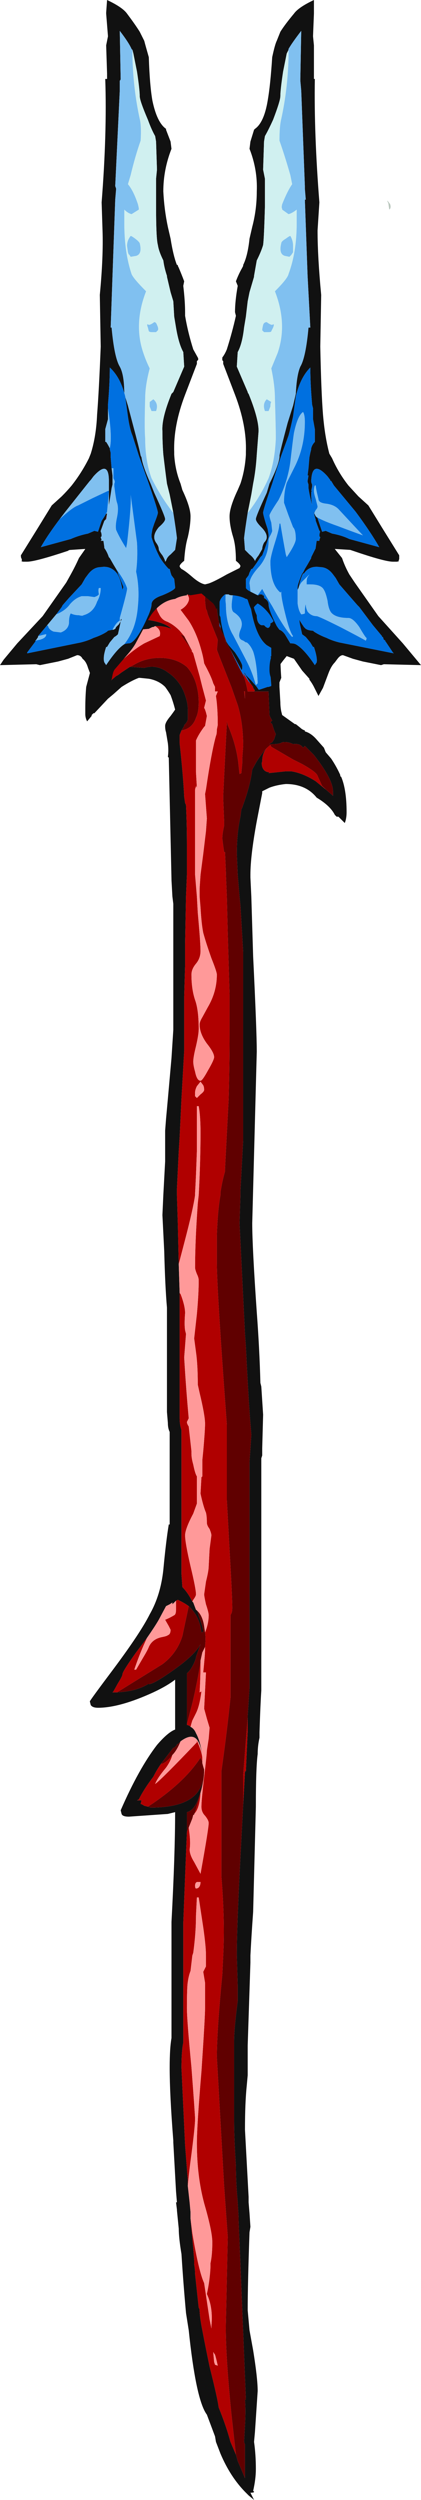 <?xml version="1.0" encoding="UTF-8" standalone="no"?>
<svg xmlns:ffdec="https://www.free-decompiler.com/flash" xmlns:xlink="http://www.w3.org/1999/xlink" ffdec:objectType="frame" height="964.25px" width="162.4px" xmlns="http://www.w3.org/2000/svg">
  <g transform="matrix(1.0, 0.0, 0.0, 1.0, 93.45, 542.15)">
    <use ffdec:characterId="768" height="137.75" transform="matrix(7.0, 0.0, 0.0, 7.0, -93.45, -542.15)" width="23.2" xlink:href="#shape0"/>
  </g>
  <defs>
    <g id="shape0" transform="matrix(1.0, 0.0, 0.0, 1.0, 13.35, 77.45)">
      <path d="M8.1 -65.9 L8.05 -66.25 8.0 -66.35 8.0 -66.4 8.15 -66.2 Q8.2 -66.05 8.15 -65.95 L8.1 -65.9" fill="#b9c6bd" fill-rule="evenodd" stroke="none"/>
      <path d="M0.5 -45.25 L1.85 -43.35 1.65 -43.15 1.55 -43.1 1.55 -43.0 1.5 -42.9 Q1.45 -42.85 1.4 -42.85 L1.3 -42.9 1.2 -43.0 1.05 -43.0 Q0.8 -43.1 0.8 -43.55 0.65 -43.85 0.6 -44.2 L0.5 -45.25 M-0.4 -45.25 L0.4 -45.25 0.4 -44.45 Q0.65 -42.45 1.35 -41.9 L1.6 -41.75 1.6 -41.3 1.55 -41.25 1.6 -41.2 1.6 -40.85 1.55 -40.3 1.6 -39.7 1.6 -39.65 1.45 -39.6 1.4 -39.6 0.95 -39.45 0.9 -39.45 0.8 -39.6 0.45 -40.0 0.2 -40.25 0.15 -40.35 0.1 -40.4 0.15 -40.3 0.45 -39.8 0.45 -39.75 0.4 -39.8 0.4 -39.85 0.35 -39.9 0.05 -40.35 0.1 -40.15 0.0 -40.35 Q-0.15 -40.6 -0.65 -41.65 L-0.1 -40.65 -0.05 -40.55 Q0.0 -40.5 0.0 -40.75 0.0 -40.9 -0.4 -41.5 L-0.75 -41.9 -0.85 -42.05 -0.9 -42.15 -0.95 -42.3 Q-1.15 -42.9 -1.2 -43.45 L-1.25 -43.55 -1.25 -44.15 Q-1.25 -44.55 -1.15 -44.95 L-1.0 -45.05 -0.9 -44.8 Q-0.95 -44.5 -0.9 -44.15 -0.9 -43.1 -0.5 -42.45 L0.15 -41.2 0.2 -41.1 Q0.55 -40.45 0.75 -39.7 L0.85 -39.8 Q0.8 -40.95 0.6 -41.55 0.45 -41.9 0.25 -42.05 L0.2 -42.05 0.05 -42.15 Q-0.3 -42.25 -0.1 -42.75 0.15 -43.3 -0.45 -43.7 -0.65 -43.8 -0.55 -44.45 -0.5 -44.8 -0.55 -45.05 L-0.4 -45.25 M-1.3 -43.2 L-1.2 -42.95 -1.2 -42.85 -1.15 -42.7 -1.05 -42.5 -1.25 -42.95 -1.3 -43.3 -1.3 -43.2" fill="#0070e0" fill-rule="evenodd" stroke="none"/>
      <path d="M0.5 -45.25 L0.6 -44.2 Q0.65 -43.85 0.8 -43.55 0.8 -43.1 1.05 -43.0 L1.2 -43.0 1.3 -42.9 1.4 -42.85 Q1.45 -42.85 1.5 -42.9 L1.55 -43.0 1.55 -43.1 1.65 -43.15 1.85 -43.35 2.1 -42.15 2.1 -41.45 Q2.1 -40.75 2.15 -40.1 L2.05 -39.85 2.05 -39.6 2.1 -38.75 Q2.1 -38.5 2.15 -38.25 L2.2 -38.05 2.9 -37.55 2.95 -37.55 3.2 -37.35 Q3.3 -37.25 3.45 -37.2 L3.45 -37.15 Q3.8 -37.05 4.1 -36.7 L4.5 -36.25 4.6 -36.0 4.9 -35.65 Q5.2 -35.2 5.4 -34.75 5.4 -34.65 5.45 -34.65 5.75 -33.95 5.75 -32.7 5.75 -32.35 5.65 -32.1 L5.3 -32.45 5.2 -32.45 5.1 -32.55 Q4.85 -33.05 4.1 -33.5 3.5 -34.25 2.4 -34.25 1.9 -34.2 1.5 -34.05 L1.1 -33.85 1.1 -33.75 0.8 -32.2 Q0.45 -30.3 0.45 -29.25 L0.45 -29.1 0.5 -28.05 0.6 -24.75 Q0.8 -20.65 0.8 -19.5 L0.55 -10.05 Q0.55 -8.75 0.8 -5.15 0.95 -3.15 1.0 -1.25 L1.05 -1.05 1.15 0.5 1.1 2.35 1.1 2.75 1.05 2.9 1.05 15.7 Q1.0 16.45 0.95 18.0 L0.95 18.3 Q0.85 18.75 0.85 19.2 0.75 19.95 0.75 22.1 L0.6 27.9 Q0.5 29.3 0.45 30.3 L0.45 30.7 0.3 35.25 0.3 36.9 0.25 37.45 Q0.15 38.4 0.15 39.9 L0.35 43.6 0.35 43.9 0.4 44.5 0.45 45.25 0.4 45.55 Q0.3 48.4 0.3 49.85 L0.4 50.95 0.6 52.05 Q0.85 53.6 0.85 54.3 L0.7 56.55 0.65 57.1 Q0.75 57.8 0.75 58.6 0.75 59.15 0.6 59.8 0.75 59.9 0.45 59.9 L0.65 60.3 0.35 60.05 0.2 59.9 Q-0.65 59.05 -1.2 57.75 L-1.45 57.1 -1.5 56.8 -1.95 55.6 Q-2.55 54.8 -2.95 50.95 L-3.1 50.0 Q-3.25 48.35 -3.35 46.75 -3.5 45.85 -3.5 45.35 L-3.6 44.35 -3.6 44.3 -3.65 43.9 -3.6 43.9 -3.65 43.3 -3.8 40.6 -3.8 40.5 Q-4.0 37.95 -4.0 36.5 -4.0 35.4 -3.9 34.85 L-3.9 28.45 Q-3.7 24.7 -3.7 22.4 L-4.1 22.5 -6.25 22.65 Q-6.6 22.65 -6.65 22.5 L-6.7 22.3 Q-5.7 20.0 -4.7 18.7 -4.1 18.0 -3.7 17.85 L-3.7 15.1 Q-4.15 15.45 -4.9 15.8 -6.75 16.65 -7.95 16.65 -8.25 16.65 -8.35 16.5 L-8.4 16.3 Q-8.4 16.25 -7.05 14.45 -5.6 12.5 -5.1 11.5 -4.5 10.45 -4.35 9.05 -4.2 7.45 -4.05 6.55 L-4.0 6.55 -4.0 1.45 Q-4.1 1.25 -4.1 0.95 L-4.15 0.35 -4.15 -5.4 Q-4.25 -6.55 -4.3 -8.5 L-4.4 -10.5 -4.35 -11.6 -4.25 -13.45 -4.25 -15.15 -4.2 -15.8 -4.1 -16.9 -3.9 -19.15 -3.8 -20.7 -3.8 -27.65 -3.85 -28.05 -3.9 -28.95 -3.9 -29.0 -4.05 -35.7 -4.1 -35.75 Q-4.05 -36.1 -4.1 -36.5 L-4.2 -37.1 Q-4.25 -37.25 -4.25 -37.45 -4.25 -37.65 -3.95 -38.0 -3.8 -38.2 -3.7 -38.35 -3.8 -38.75 -3.95 -39.15 -4.1 -39.4 -4.25 -39.6 -4.6 -39.95 -5.15 -40.05 L-5.65 -40.1 -5.7 -40.1 Q-6.1 -39.95 -6.65 -39.6 L-7.1 -39.2 -7.4 -38.95 -8.15 -38.15 -8.2 -38.15 -8.3 -38.05 -8.3 -38.0 -8.55 -37.7 Q-8.65 -37.9 -8.65 -38.1 L-8.65 -38.4 Q-8.65 -39.05 -8.6 -39.6 L-8.4 -40.35 -8.3 -40.7 -3.45 -45.1 -4.5 -44.25 -5.25 -43.3 -4.95 -43.25 Q-4.2 -43.1 -3.9 -42.8 L-4.2 -42.9 -4.5 -42.95 -4.8 -42.95 -4.9 -42.9 -4.95 -42.9 -5.15 -42.8 -5.7 -42.75 -6.0 -42.6 -7.65 -39.6 -6.95 -40.2 -6.85 -40.25 -6.65 -40.4 -6.2 -40.7 -6.1 -40.7 -5.4 -40.65 Q-4.7 -40.85 -4.1 -40.4 -3.65 -40.1 -3.35 -39.6 L-3.25 -39.4 Q-3.0 -38.8 -3.0 -38.35 -3.0 -37.95 -3.0 -37.8 -3.05 -37.65 -3.15 -37.55 L-3.2 -37.5 -3.2 -37.45 -3.35 -37.2 -3.45 -36.95 -3.45 -36.5 Q-3.25 -34.65 -3.2 -33.55 L-3.15 -33.2 -3.1 -33.1 Q-3.05 -32.0 -3.05 -30.9 L-3.05 -29.25 -3.1 -28.05 -3.15 -25.45 -3.15 -24.25 -3.2 -22.55 -3.2 -19.55 -3.35 -16.9 -3.45 -14.8 -3.5 -14.0 -3.6 -11.95 -3.6 -11.6 -3.55 -10.0 -3.5 -7.8 -3.45 -6.2 -3.45 0.7 Q-3.45 1.05 -3.35 1.35 L-3.35 9.3 -3.3 10.0 Q-3.0 10.3 -2.75 10.8 L-2.7 10.85 -2.55 11.25 -2.5 11.25 -2.45 11.4 -2.4 11.6 Q-2.2 12.1 -2.15 12.45 L-2.25 12.5 Q-2.35 11.6 -2.95 11.05 -3.15 10.9 -3.45 10.75 L-3.55 10.7 -3.65 10.75 -3.85 10.95 -3.85 10.85 -4.0 10.95 -4.2 11.05 -4.6 11.8 Q-4.8 12.15 -5.25 12.8 L-5.85 13.6 Q-6.6 14.65 -6.6 14.8 -6.6 14.9 -6.85 15.3 L-7.1 15.75 -7.15 15.8 -6.9 15.8 Q-5.85 15.75 -5.2 15.35 L-5.15 15.35 Q-4.85 15.35 -3.55 14.4 -2.6 13.7 -2.3 13.15 L-2.55 13.85 -2.55 13.9 -2.6 14.05 Q-2.8 14.55 -3.05 14.75 L-3.05 17.55 -3.05 17.6 Q-2.95 17.6 -2.85 17.7 -2.65 17.8 -2.55 18.05 -2.3 18.5 -2.2 19.3 -2.3 18.65 -2.5 18.4 -2.8 18.05 -3.4 18.5 L-3.55 18.65 -3.6 18.65 -3.6 18.7 -3.75 18.85 -3.8 18.85 -4.45 19.7 Q-4.7 20.05 -4.9 20.45 -5.4 21.1 -5.7 21.7 L-5.8 21.75 -5.55 21.75 -5.6 21.95 Q-5.55 21.95 -5.4 22.05 L-5.2 22.1 -5.05 22.15 Q-2.3 22.15 -2.15 20.45 -2.2 20.9 -2.35 21.45 -2.6 22.3 -3.05 22.4 L-3.05 23.5 -3.1 24.7 -3.25 28.5 -3.25 35.1 Q-3.35 35.55 -3.35 36.5 L-3.15 40.75 -3.0 42.7 -3.0 43.0 -2.9 43.9 -2.85 44.45 -2.85 44.8 -2.7 46.45 -2.65 47.1 -2.65 47.3 Q-2.6 47.6 -2.6 47.85 L-2.4 49.7 -2.35 49.8 Q-2.35 50.2 -2.2 50.95 -2.05 51.75 -1.8 52.95 -1.35 54.75 -1.3 55.2 L-1.2 55.45 Q-0.85 56.35 -0.65 57.1 L-0.35 57.8 -0.25 58.15 0.15 59.1 0.15 57.25 0.1 57.1 0.15 56.2 Q0.2 55.3 0.15 54.8 L0.2 54.75 -0.2 44.9 -0.2 44.75 -0.25 43.9 Q-0.35 42.8 -0.35 41.9 -0.45 40.35 -0.45 39.45 L-0.45 35.0 Q-0.45 34.35 -0.25 32.8 L-0.25 32.0 -0.3 30.3 -0.3 30.1 Q-0.3 28.8 -0.1 24.85 L0.05 22.0 0.15 20.15 0.2 20.15 0.3 17.9 0.3 17.2 0.3 17.1 0.4 15.55 0.4 3.1 0.5 1.6 Q0.35 -0.1 0.2 -3.25 L0.15 -3.95 -0.15 -10.05 -0.1 -11.6 -0.1 -11.85 0.05 -14.6 0.05 -25.0 -0.1 -27.55 -0.15 -28.05 -0.25 -29.25 -0.3 -30.4 Q-0.3 -31.55 -0.1 -32.45 L-0.05 -32.85 0.0 -32.95 0.05 -33.1 Q0.45 -34.2 0.55 -35.05 L0.8 -35.5 Q1.25 -36.2 1.55 -36.4 L1.55 -36.4 Q1.1 -36.1 1.1 -35.5 1.05 -35.4 1.1 -35.2 1.2 -34.9 1.5 -34.9 L1.45 -34.85 2.4 -34.95 2.7 -34.95 Q3.35 -34.85 4.05 -34.4 L4.6 -33.95 4.95 -33.65 5.0 -33.6 5.0 -33.85 Q5.0 -34.4 4.25 -35.45 L3.95 -35.85 3.45 -36.35 3.35 -36.25 Q3.2 -36.5 2.8 -36.45 2.5 -36.6 2.2 -36.55 2.05 -36.45 1.7 -36.45 L1.5 -36.45 1.55 -36.5 1.65 -36.55 1.75 -36.7 1.85 -37.0 Q1.75 -37.2 1.65 -37.55 L1.55 -37.65 1.65 -37.75 Q1.55 -37.9 1.5 -38.05 L1.45 -39.35 0.65 -39.35 0.7 -39.4 0.6 -39.55 0.6 -39.6 0.45 -39.8 0.15 -40.3 0.1 -40.4 0.15 -40.35 0.2 -40.25 0.45 -40.0 0.8 -39.6 0.9 -39.45 0.95 -39.45 1.4 -39.6 1.45 -39.6 1.6 -39.65 1.6 -39.7 1.55 -40.3 1.6 -40.85 1.6 -41.2 1.55 -41.25 1.6 -41.3 1.6 -41.75 1.35 -41.9 Q0.65 -42.45 0.4 -44.45 L0.4 -45.25 0.5 -45.25 M-1.2 -45.25 L-0.9 -45.25 -1.0 -45.05 -1.15 -44.95 Q-1.25 -44.55 -1.25 -44.15 L-1.25 -43.55 -1.2 -43.45 Q-1.15 -42.9 -0.95 -42.3 L-1.05 -42.5 -1.15 -42.7 -1.2 -42.85 -1.2 -42.95 -1.3 -43.2 -1.35 -43.55 Q-1.4 -43.85 -1.4 -44.15 L-1.2 -45.25 M-0.85 -42.05 L-0.75 -41.9 -0.4 -41.5 Q0.0 -40.9 0.0 -40.75 0.0 -40.5 -0.05 -40.55 L-0.1 -40.65 -0.65 -41.65 -0.95 -42.15 -0.85 -42.05 M-3.95 10.55 L-3.95 10.55" fill="#111111" fill-rule="evenodd" stroke="none"/>
      <path d="M-0.75 -45.25 L-0.4 -45.25 -0.55 -45.05 Q-0.5 -44.8 -0.55 -44.45 -0.65 -43.8 -0.45 -43.7 0.15 -43.3 -0.1 -42.75 -0.3 -42.25 0.05 -42.15 L0.2 -42.05 0.25 -42.05 Q0.45 -41.9 0.6 -41.55 0.8 -40.95 0.85 -39.8 L0.75 -39.7 Q0.55 -40.45 0.2 -41.1 L0.15 -41.2 -0.5 -42.45 Q-0.9 -43.1 -0.9 -44.15 -0.95 -44.5 -0.9 -44.8 L-0.75 -45.25" fill="#80c0f0" fill-rule="evenodd" stroke="none"/>
      <path d="M-1.95 -45.25 L-1.2 -45.25 -1.4 -44.15 Q-1.4 -43.85 -1.35 -43.55 L-1.3 -43.2 -1.3 -43.3 -1.25 -42.95 -1.05 -42.5 -0.95 -42.3 -0.9 -42.15 -0.85 -42.05 -0.95 -42.15 -0.65 -41.65 Q-0.15 -40.6 0.0 -40.35 L0.1 -40.15 0.15 -40.0 0.25 -39.6 0.3 -39.35 0.65 -39.35 1.45 -39.35 1.5 -38.05 Q1.55 -37.9 1.65 -37.75 L1.55 -37.65 1.65 -37.55 Q1.75 -37.2 1.85 -37.0 L1.75 -36.7 1.65 -36.55 1.55 -36.5 1.5 -36.45 1.7 -36.45 Q2.05 -36.45 2.2 -36.55 2.5 -36.6 2.8 -36.45 3.2 -36.5 3.35 -36.25 L3.45 -36.35 3.95 -35.85 4.25 -35.45 Q5.0 -34.4 5.0 -33.85 L5.0 -33.6 4.95 -33.65 4.6 -33.95 4.4 -34.15 4.15 -34.7 Q4.1 -34.9 3.3 -35.35 L2.8 -35.6 1.6 -36.3 1.55 -36.4 1.55 -36.4 Q1.25 -36.2 0.8 -35.5 L0.55 -35.05 Q0.45 -34.2 0.05 -33.1 L0.0 -32.95 -0.05 -32.85 -0.1 -32.45 Q-0.3 -31.55 -0.3 -30.4 L-0.25 -29.25 -0.15 -28.05 -0.1 -27.55 0.05 -25.0 0.05 -14.6 -0.1 -11.85 -0.1 -11.6 -0.15 -10.05 0.15 -3.95 0.2 -3.25 Q0.35 -0.1 0.5 1.6 L0.4 3.1 0.4 15.55 0.3 17.1 0.3 17.2 Q0.15 19.05 0.05 20.4 L0.05 22.0 -0.1 24.85 Q-0.3 28.8 -0.3 30.1 L-0.3 30.3 -0.25 32.0 -0.25 32.8 Q-0.45 34.35 -0.45 35.0 L-0.45 39.45 Q-0.45 40.35 -0.35 41.9 -0.35 42.8 -0.25 43.9 L-0.2 44.75 -0.2 44.9 0.2 54.75 0.15 54.8 Q0.2 55.3 0.15 56.2 L0.1 57.1 0.15 57.25 0.15 59.1 -0.25 58.15 -0.35 57.8 -0.6 55.55 Q-0.95 52.05 -0.9 50.4 L-0.8 45.8 -1.0 43.0 -1.4 35.9 Q-1.4 34.45 -1.1 31.35 L-1.05 30.3 Q-0.95 28.4 -1.15 25.95 L-1.15 20.15 Q-0.85 18.05 -0.65 16.1 L-0.65 11.55 -0.6 11.45 Q-0.55 11.35 -0.55 11.15 -0.55 10.55 -0.7 7.95 L-0.85 5.2 -0.85 1.05 Q-1.4 -6.35 -1.4 -7.85 L-1.4 -9.4 Q-1.35 -10.8 -1.2 -11.6 L-1.2 -11.75 Q-1.1 -12.4 -0.95 -12.9 L-0.95 -13.05 Q-0.85 -15.0 -0.75 -16.9 -0.7 -18.75 -0.7 -20.45 L-0.7 -22.65 -0.8 -26.05 -0.85 -28.05 -0.9 -29.25 -0.9 -29.35 -0.95 -30.5 -1.0 -30.5 -1.05 -30.85 -1.1 -31.25 Q-1.1 -31.5 -1.0 -31.95 L-1.0 -32.2 -1.05 -33.45 -1.05 -33.6 -1.0 -34.65 -0.85 -37.6 -0.85 -37.7 -0.8 -37.5 Q-0.3 -36.35 -0.2 -35.25 L-0.15 -34.8 -0.05 -34.85 0.0 -35.4 0.0 -35.65 0.05 -36.35 Q0.05 -37.6 -0.25 -38.6 L-0.6 -39.6 -1.25 -41.25 -1.4 -41.65 -1.4 -41.6 -1.35 -42.2 -1.65 -42.95 -1.8 -43.35 -1.9 -43.6 -1.95 -43.8 -2.0 -43.9 Q-2.1 -44.5 -2.0 -45.05 L-1.95 -45.25 M-0.9 -45.25 L-0.75 -45.25 -0.9 -44.8 -1.0 -45.05 -0.9 -45.25 M0.95 -39.45 L0.9 -39.45 0.95 -39.45 M-3.05 23.5 L-3.05 22.4 Q-2.6 22.3 -2.35 21.45 -2.2 20.9 -2.15 20.45 -2.3 22.15 -5.05 22.15 L-5.2 22.1 -4.9 21.9 Q-3.15 20.7 -2.3 19.4 L-2.2 19.6 -2.2 19.7 Q-2.15 19.9 -2.1 20.05 L-2.1 20.1 Q-2.1 20.65 -2.3 21.35 -2.45 21.9 -2.65 22.55 L-2.7 22.55 -2.75 22.75 -2.95 23.25 -3.05 23.5 M-4.45 19.7 L-3.8 18.85 -3.75 18.85 -3.6 18.7 -3.6 18.65 -3.55 18.65 -3.4 18.5 Q-3.6 19.0 -3.85 19.25 -4.15 19.65 -4.45 19.75 L-4.45 19.7 M-3.05 17.55 L-3.05 14.75 Q-2.8 14.55 -2.6 14.05 L-2.55 13.9 -2.55 13.85 -2.3 13.15 Q-2.6 13.7 -3.55 14.4 -4.85 15.35 -5.15 15.35 L-5.2 15.35 Q-5.85 15.75 -6.9 15.8 L-4.4 14.25 Q-3.6 13.65 -3.3 12.7 L-2.95 11.05 Q-2.35 11.6 -2.25 12.5 L-2.15 12.45 Q-2.2 12.1 -2.4 11.6 L-2.45 11.4 -2.5 11.25 -2.55 11.25 Q-2.2 11.5 -2.1 12.15 L-2.05 12.5 Q-2.0 12.85 -2.05 13.25 L-2.05 13.3 -2.2 13.6 -2.3 14.05 -2.3 14.15 Q-2.5 15.35 -2.75 16.4 L-3.05 17.55 M-3.35 -37.2 L-3.2 -37.45 -3.2 -37.5 -3.15 -37.55 Q-3.05 -37.65 -3.0 -37.8 -3.0 -37.95 -3.0 -38.35 -3.0 -38.8 -3.25 -39.4 L-3.35 -39.6 Q-3.65 -40.1 -4.1 -40.4 -4.7 -40.85 -5.4 -40.65 L-6.1 -40.7 -6.2 -40.7 -6.0 -40.8 Q-5.35 -41.2 -4.55 -41.2 -3.65 -41.2 -3.05 -40.7 -2.65 -40.25 -2.5 -39.6 -2.4 -39.2 -2.4 -38.75 -2.4 -38.2 -2.55 -37.9 -2.75 -37.3 -3.35 -37.2 M0.4 -39.85 L0.4 -39.8 0.45 -39.75 0.4 -39.85 M0.1 -39.35 L0.15 -38.95 0.15 -39.35 0.1 -39.35 M-2.75 -41.6 L-2.85 -41.7 -2.9 -41.8 -3.3 -42.35 -3.4 -42.5 -3.2 -42.4 -2.8 -41.65 -2.75 -41.6" fill="#600000" fill-rule="evenodd" stroke="none"/>
      <path d="M-3.45 -45.1 L-3.25 -45.1 -4.5 -44.25 -3.45 -45.1 M-2.9 -45.1 L-1.95 -45.25 -2.0 -45.05 Q-2.1 -44.5 -2.0 -43.9 L-1.95 -43.8 -1.9 -43.6 -1.8 -43.35 -1.65 -42.95 -1.35 -42.2 -1.4 -41.6 -1.4 -41.65 -1.25 -41.25 -0.6 -39.6 -0.25 -38.6 Q0.05 -37.6 0.05 -36.35 L0.0 -35.65 0.0 -35.4 -0.05 -34.85 -0.15 -34.8 -0.2 -35.25 Q-0.3 -36.35 -0.8 -37.5 L-0.85 -37.7 -0.85 -37.6 -1.0 -34.65 -1.05 -33.6 -1.05 -33.45 -1.0 -32.2 -1.0 -31.95 Q-1.1 -31.5 -1.1 -31.25 L-1.05 -30.85 -1.0 -30.5 -0.95 -30.5 -0.9 -29.35 -0.9 -29.25 -0.85 -28.05 -0.8 -26.05 -0.7 -22.65 -0.7 -20.45 Q-0.7 -18.75 -0.75 -16.9 -0.85 -15.0 -0.95 -13.05 L-0.95 -12.9 Q-1.1 -12.4 -1.2 -11.75 L-1.2 -11.6 Q-1.35 -10.8 -1.4 -9.4 L-1.4 -7.85 Q-1.4 -6.35 -0.85 1.05 L-0.85 5.2 -0.7 7.95 Q-0.55 10.55 -0.55 11.15 -0.55 11.35 -0.6 11.45 L-0.65 11.55 -0.65 16.1 Q-0.85 18.05 -1.15 20.15 L-1.15 25.95 Q-0.95 28.4 -1.05 30.3 L-1.1 31.35 Q-1.4 34.45 -1.4 35.9 L-1.0 43.0 -0.8 45.8 -0.9 50.4 Q-0.95 52.05 -0.6 55.55 L-0.35 57.8 -0.65 57.1 Q-0.85 56.35 -1.2 55.45 L-1.3 55.2 Q-1.35 54.75 -1.8 52.95 -2.05 51.75 -2.2 50.95 -2.35 50.2 -2.35 49.8 L-2.4 49.7 -2.6 47.85 Q-2.6 47.6 -2.65 47.3 L-2.65 47.1 -2.7 46.45 -2.85 44.8 -2.75 45.6 Q-2.4 47.7 -2.1 48.35 L-1.8 50.35 -1.7 50.85 -1.7 50.7 Q-1.6 49.7 -1.95 48.95 -1.85 48.5 -1.8 48.05 -1.75 47.65 -1.75 47.3 L-1.75 47.25 Q-1.65 46.8 -1.65 46.1 -1.65 45.5 -2.1 43.95 -2.5 42.45 -2.5 40.65 -2.5 39.65 -2.25 36.7 -2.05 33.7 -2.05 33.2 -2.05 32.05 -2.05 31.8 L-2.15 31.2 -2.0 30.9 Q-2.0 30.8 -2.0 30.3 -2.0 29.8 -2.15 28.75 L-2.4 27.1 -2.5 27.1 -2.55 28.1 Q-2.55 29.05 -2.7 30.15 L-2.75 30.3 -2.85 31.15 Q-2.95 31.4 -3.0 31.75 -3.05 32.05 -3.05 33.2 -3.05 33.85 -2.8 36.45 -2.6 39.1 -2.6 39.3 -2.6 39.7 -2.8 41.25 -2.95 42.35 -3.0 43.0 L-3.0 42.7 -3.15 40.75 -3.35 36.5 Q-3.35 35.55 -3.25 35.1 L-3.25 28.5 -3.1 24.7 -3.05 23.5 -2.95 23.25 -2.9 23.65 Q-2.85 24.15 -2.9 24.45 -2.9 24.75 -2.65 25.15 L-2.3 25.8 Q-1.85 23.3 -1.85 23.0 -1.85 22.85 -2.05 22.6 -2.25 22.4 -2.25 22.1 -2.25 21.75 -2.1 20.45 -1.95 19.2 -1.95 19.0 L-1.85 18.35 -1.8 17.75 -1.95 17.25 -2.1 16.7 -2.0 14.7 -2.15 14.7 Q-2.05 13.7 -2.05 13.45 L-2.05 13.3 -2.05 13.25 Q-2.0 12.85 -2.05 12.5 -1.85 12.0 -1.85 11.55 -1.85 11.4 -2.0 10.95 -2.1 10.5 -2.1 10.4 L-2.0 9.7 Q-1.85 9.1 -1.85 8.85 L-1.8 7.9 -1.7 7.15 Q-1.7 7.05 -1.8 6.8 -1.95 6.6 -1.95 6.45 -1.95 6.1 -2.0 5.9 -2.15 5.55 -2.3 4.85 L-2.25 3.95 -2.2 3.9 -2.2 3.0 -2.15 2.5 Q-2.05 1.35 -2.05 1.0 -2.05 0.55 -2.35 -0.7 L-2.45 -1.15 Q-2.45 -2.25 -2.55 -2.95 L-2.65 -3.7 -2.5 -5.05 Q-2.4 -6.15 -2.4 -6.9 -2.4 -7.05 -2.5 -7.25 -2.6 -7.5 -2.6 -7.6 -2.6 -9.05 -2.45 -11.15 L-2.4 -11.6 Q-2.3 -13.45 -2.3 -15.05 -2.3 -15.95 -2.4 -16.5 L-2.5 -16.5 -2.5 -14.05 Q-2.55 -12.55 -2.6 -11.7 L-2.6 -11.6 Q-2.7 -10.85 -3.2 -8.95 L-3.5 -7.8 -3.55 -10.0 -3.6 -11.6 -3.6 -11.95 -3.5 -14.0 -3.45 -14.8 -3.35 -16.9 -3.2 -19.55 -3.2 -22.55 -3.15 -24.25 -3.15 -25.45 -3.1 -28.05 -3.05 -29.25 -3.05 -30.9 Q-3.05 -32.0 -3.1 -33.1 L-3.15 -33.2 -3.2 -33.55 Q-3.25 -34.65 -3.45 -36.5 L-3.45 -36.95 -3.35 -37.2 Q-2.75 -37.3 -2.55 -37.9 -2.4 -38.2 -2.4 -38.75 -2.4 -39.2 -2.5 -39.6 -2.65 -40.25 -3.05 -40.7 -3.65 -41.2 -4.55 -41.2 -5.35 -41.2 -6.0 -40.8 L-6.2 -40.7 -6.65 -40.4 -6.85 -40.25 -6.95 -40.2 -7.65 -39.6 -6.0 -42.6 -7.3 -40.35 Q-6.35 -41.45 -5.4 -42.0 L-4.55 -42.4 Q-4.45 -42.75 -4.8 -42.95 L-4.5 -42.95 -4.2 -42.9 -3.9 -42.8 Q-4.2 -43.1 -4.95 -43.25 L-5.25 -43.3 -4.5 -44.25 -4.7 -44.05 Q-4.75 -43.9 -4.6 -43.65 -4.45 -43.3 -4.15 -43.2 -3.8 -43.05 -3.45 -42.7 L-3.2 -42.4 -3.4 -42.5 -3.3 -42.35 -2.9 -41.8 -2.85 -41.7 -2.75 -41.6 -2.8 -41.6 -2.7 -41.45 -2.35 -40.2 -2.2 -39.6 -2.0 -38.85 Q-2.05 -38.65 -2.1 -38.45 L-2.05 -38.35 -2.0 -38.2 -1.95 -38.0 -2.05 -37.45 -2.1 -37.4 Q-2.4 -37.0 -2.55 -36.65 L-2.55 -34.9 -2.5 -34.05 -2.55 -34.15 -2.55 -34.1 Q-2.6 -34.0 -2.6 -33.9 L-2.6 -29.25 -2.5 -28.05 -2.45 -27.15 Q-2.3 -25.5 -2.3 -25.05 -2.3 -24.65 -2.55 -24.35 -2.8 -24.05 -2.8 -23.75 -2.8 -22.95 -2.6 -22.35 -2.4 -21.8 -2.4 -20.75 -2.4 -20.45 -2.55 -19.8 -2.7 -19.2 -2.7 -18.95 -2.7 -18.75 -2.6 -18.4 -2.5 -17.9 -2.3 -17.9 -2.2 -17.9 -1.9 -18.45 -1.55 -19.05 -1.55 -19.2 -1.55 -19.45 -1.95 -19.95 -2.35 -20.5 -2.35 -21.0 -2.35 -21.15 -2.2 -21.4 L-1.9 -21.95 Q-1.4 -22.8 -1.4 -23.75 -1.4 -23.9 -1.7 -24.65 -2.0 -25.5 -2.15 -26.05 -2.25 -26.55 -2.3 -27.45 L-2.35 -28.05 -2.35 -28.5 -2.3 -29.25 -2.15 -30.4 -2.0 -31.65 -1.95 -32.35 -2.05 -33.7 -2.0 -33.95 Q-1.7 -36.0 -1.45 -36.9 -1.4 -37.0 -1.4 -37.25 L-1.35 -37.5 Q-1.35 -38.45 -1.45 -39.1 L-1.35 -39.35 -1.5 -39.35 -1.5 -39.6 -1.6 -39.8 Q-1.7 -40.15 -2.05 -40.8 L-2.1 -40.9 Q-2.15 -41.25 -2.25 -41.6 -2.5 -42.55 -2.95 -43.25 L-3.4 -43.85 Q-3.05 -44.05 -2.95 -44.35 -2.9 -44.5 -3.0 -44.65 -3.05 -44.8 -3.0 -44.95 L-2.9 -45.1 M0.45 -39.8 L0.6 -39.6 0.6 -39.55 0.7 -39.4 0.65 -39.35 0.3 -39.35 0.25 -39.6 0.15 -40.0 0.1 -40.15 0.05 -40.35 0.35 -39.9 0.4 -39.85 0.45 -39.75 0.45 -39.8 M4.6 -33.95 L4.05 -34.4 Q3.35 -34.85 2.7 -34.95 L2.4 -34.95 1.45 -34.85 1.5 -34.9 Q1.2 -34.9 1.1 -35.2 1.05 -35.4 1.1 -35.5 1.1 -36.1 1.55 -36.4 L1.6 -36.3 2.8 -35.6 3.3 -35.35 Q4.1 -34.9 4.15 -34.7 L4.4 -34.15 4.6 -33.95 M0.3 17.2 L0.3 17.9 0.2 20.15 0.15 20.15 0.05 22.0 0.05 20.4 Q0.15 19.05 0.3 17.2 M-5.2 22.1 L-5.4 22.05 Q-5.55 21.95 -5.6 21.95 L-5.55 21.75 -5.8 21.75 -5.7 21.7 Q-5.4 21.1 -4.9 20.45 -4.7 20.05 -4.45 19.7 L-4.45 19.75 Q-4.15 19.65 -3.85 19.25 -3.95 19.6 -4.2 19.95 -4.7 20.55 -4.8 20.85 -4.45 20.6 -2.5 18.55 L-2.5 18.45 Q-2.2 19.15 -2.2 19.45 L-2.2 19.6 -2.3 19.4 Q-3.15 20.7 -4.9 21.9 L-5.2 22.1 M-2.85 17.7 Q-2.95 17.6 -3.05 17.6 L-3.05 17.55 -2.75 16.4 Q-2.5 15.35 -2.3 14.15 -2.3 14.95 -2.35 15.8 L-2.25 15.75 Q-2.35 16.55 -2.55 16.95 L-2.75 17.35 Q-2.8 17.5 -2.85 17.7 M-6.9 15.8 L-7.15 15.8 -7.1 15.75 -6.85 15.3 Q-6.6 14.9 -6.6 14.8 -6.6 14.65 -5.85 13.6 L-5.25 12.8 Q-5.65 13.65 -5.95 14.55 L-5.85 14.55 -5.5 13.95 Q-5.2 13.45 -5.15 13.3 -4.95 12.85 -4.4 12.75 -4.15 12.7 -4.1 12.65 -3.95 12.6 -3.95 12.35 L-4.05 12.15 -4.25 11.8 Q-4.0 11.7 -3.75 11.55 -3.65 11.5 -3.65 11.25 -3.65 10.95 -3.65 10.75 L-3.55 10.7 -3.45 10.75 Q-3.15 10.9 -2.95 11.05 L-3.3 12.7 Q-3.6 13.65 -4.4 14.25 L-6.9 15.8 M-2.75 10.8 Q-3.0 10.3 -3.3 10.0 L-3.35 9.3 -3.35 1.35 Q-3.45 1.05 -3.45 0.7 L-3.45 -6.2 -3.4 -6.15 Q-3.15 -5.5 -3.15 -5.1 -3.2 -4.45 -3.15 -4.15 L-3.1 -3.95 -3.2 -2.65 Q-3.1 -0.95 -2.95 0.7 L-3.05 0.9 Q-3.05 1.0 -2.95 1.15 L-2.8 2.5 -2.8 2.65 Q-2.8 2.9 -2.7 3.25 -2.6 3.75 -2.5 3.9 L-2.5 5.4 -2.7 5.95 Q-3.15 6.8 -3.15 7.15 -3.15 7.55 -2.85 8.85 -2.55 10.1 -2.55 10.4 -2.55 10.5 -2.7 10.7 L-2.75 10.8 M0.1 -39.35 L0.15 -39.35 0.15 -38.95 0.1 -39.35 M-2.6 -17.05 L-2.5 -16.95 -2.3 -17.15 Q-2.1 -17.3 -2.1 -17.4 -2.1 -17.55 -2.15 -17.65 L-2.3 -17.85 -2.5 -17.6 Q-2.6 -17.4 -2.6 -17.25 -2.6 -17.1 -2.6 -17.05 M-2.3 21.35 Q-2.35 22.2 -2.65 22.5 L-2.65 22.55 Q-2.45 21.9 -2.3 21.35 M-2.3 26.25 L-2.5 26.25 Q-2.6 26.3 -2.6 26.45 -2.6 26.65 -2.5 26.6 -2.45 26.6 -2.4 26.55 -2.3 26.45 -2.3 26.25 M-1.5 52.85 L-1.35 52.9 Q-1.45 52.45 -1.5 52.3 L-1.6 52.15 -1.55 52.7 -1.5 52.85" fill="#b00000" fill-rule="evenodd" stroke="none"/>
      <path d="M-3.25 -45.1 L-2.9 -45.1 -3.0 -44.95 Q-3.05 -44.8 -3.0 -44.65 -2.9 -44.5 -2.95 -44.35 -3.05 -44.05 -3.4 -43.85 L-2.95 -43.25 Q-2.5 -42.55 -2.25 -41.6 -2.15 -41.25 -2.1 -40.9 L-2.05 -40.8 Q-1.7 -40.15 -1.6 -39.8 L-1.5 -39.6 -1.5 -39.35 -1.35 -39.35 -1.45 -39.1 Q-1.35 -38.45 -1.35 -37.5 L-1.4 -37.25 Q-1.4 -37.0 -1.45 -36.9 -1.7 -36.0 -2.0 -33.95 L-2.05 -33.7 -1.95 -32.35 -2.0 -31.65 -2.15 -30.4 -2.3 -29.25 -2.35 -28.5 -2.35 -28.05 -2.3 -27.45 Q-2.25 -26.55 -2.15 -26.05 -2.0 -25.5 -1.7 -24.65 -1.4 -23.9 -1.4 -23.75 -1.4 -22.8 -1.9 -21.95 L-2.2 -21.4 Q-2.35 -21.15 -2.35 -21.0 -2.35 -20.5 -1.95 -19.95 -1.55 -19.45 -1.55 -19.2 -1.55 -19.05 -1.9 -18.45 -2.2 -17.9 -2.3 -17.9 -2.5 -17.9 -2.6 -18.4 -2.7 -18.75 -2.7 -18.95 -2.7 -19.2 -2.55 -19.8 -2.4 -20.45 -2.4 -20.75 -2.4 -21.8 -2.6 -22.35 -2.8 -22.95 -2.8 -23.75 -2.8 -24.05 -2.55 -24.35 -2.3 -24.65 -2.3 -25.05 -2.3 -25.5 -2.45 -27.15 L-2.5 -28.05 -2.6 -29.25 -2.6 -33.9 Q-2.6 -34.0 -2.55 -34.1 L-2.55 -34.15 -2.5 -34.05 -2.55 -34.9 -2.55 -36.65 Q-2.4 -37.0 -2.1 -37.4 L-2.05 -37.45 -1.95 -38.0 -2.0 -38.2 -2.05 -38.35 -2.1 -38.45 Q-2.05 -38.65 -2.0 -38.85 L-2.2 -39.6 -2.35 -40.2 -2.7 -41.45 -2.8 -41.6 -2.75 -41.6 -2.8 -41.65 -3.2 -42.4 -3.45 -42.7 Q-3.8 -43.05 -4.15 -43.2 -4.45 -43.3 -4.6 -43.65 -4.75 -43.9 -4.7 -44.05 L-4.5 -44.25 -3.25 -45.1 M-2.85 44.8 L-2.85 44.45 -2.9 43.9 -3.0 43.0 Q-2.95 42.35 -2.8 41.25 -2.6 39.7 -2.6 39.3 -2.6 39.1 -2.8 36.45 -3.05 33.85 -3.05 33.2 -3.05 32.05 -3.0 31.75 -2.95 31.4 -2.85 31.15 L-2.75 30.3 -2.7 30.15 Q-2.55 29.05 -2.55 28.1 L-2.5 27.1 -2.4 27.1 -2.15 28.75 Q-2.0 29.8 -2.0 30.3 -2.0 30.8 -2.0 30.9 L-2.15 31.2 -2.05 31.8 Q-2.05 32.05 -2.05 33.2 -2.05 33.7 -2.25 36.7 -2.5 39.65 -2.5 40.65 -2.5 42.45 -2.1 43.95 -1.65 45.5 -1.65 46.1 -1.65 46.8 -1.75 47.25 L-1.75 47.3 Q-1.75 47.65 -1.8 48.05 -1.85 48.5 -1.95 48.95 -1.6 49.7 -1.7 50.7 L-1.7 50.85 -1.8 50.35 -2.1 48.35 Q-2.4 47.7 -2.75 45.6 L-2.85 44.8 M-3.4 18.5 Q-2.8 18.05 -2.5 18.4 -2.3 18.65 -2.2 19.3 -2.3 18.5 -2.55 18.05 -2.65 17.8 -2.85 17.7 -2.8 17.5 -2.75 17.35 L-2.55 16.95 Q-2.35 16.55 -2.25 15.75 L-2.35 15.8 Q-2.3 14.95 -2.3 14.15 L-2.3 14.05 -2.2 13.6 -2.05 13.3 -2.05 13.45 Q-2.05 13.7 -2.15 14.7 L-2.0 14.7 -2.1 16.7 -1.95 17.25 -1.8 17.75 -1.85 18.35 -1.95 19.0 Q-1.95 19.2 -2.1 20.45 -2.25 21.75 -2.25 22.1 -2.25 22.4 -2.05 22.6 -1.85 22.85 -1.85 23.0 -1.85 23.3 -2.3 25.8 L-2.65 25.15 Q-2.9 24.75 -2.9 24.45 -2.85 24.15 -2.9 23.65 L-2.95 23.25 -2.75 22.75 -2.7 22.55 -2.65 22.55 -2.65 22.5 Q-2.35 22.2 -2.3 21.35 -2.1 20.65 -2.1 20.1 L-2.1 20.05 Q-2.15 19.9 -2.2 19.7 L-2.2 19.6 -2.2 19.45 Q-2.2 19.15 -2.5 18.45 L-2.5 18.55 Q-4.45 20.6 -4.8 20.85 -4.7 20.55 -4.2 19.95 -3.95 19.6 -3.85 19.25 -3.6 19.0 -3.4 18.5 M-5.25 12.8 Q-4.8 12.15 -4.6 11.8 L-4.2 11.05 -4.0 10.95 -3.85 10.85 -3.85 10.95 -3.65 10.75 Q-3.65 10.95 -3.65 11.25 -3.65 11.5 -3.75 11.55 -4.0 11.7 -4.25 11.8 L-4.05 12.15 -3.95 12.35 Q-3.95 12.6 -4.1 12.65 -4.15 12.7 -4.4 12.75 -4.95 12.85 -5.15 13.3 -5.2 13.45 -5.5 13.95 L-5.85 14.55 -5.95 14.55 Q-5.65 13.65 -5.25 12.8 M-2.55 11.25 L-2.7 10.85 -2.75 10.8 -2.7 10.7 Q-2.55 10.5 -2.55 10.4 -2.55 10.1 -2.85 8.85 -3.15 7.55 -3.15 7.15 -3.15 6.8 -2.7 5.95 L-2.5 5.4 -2.5 3.9 Q-2.6 3.75 -2.7 3.25 -2.8 2.9 -2.8 2.65 L-2.8 2.5 -2.95 1.15 Q-3.05 1.0 -3.05 0.9 L-2.95 0.7 Q-3.1 -0.95 -3.2 -2.65 L-3.1 -3.95 -3.15 -4.15 Q-3.2 -4.45 -3.15 -5.1 -3.15 -5.5 -3.4 -6.15 L-3.45 -6.2 -3.5 -7.8 -3.2 -8.95 Q-2.7 -10.85 -2.6 -11.6 L-2.6 -11.7 Q-2.55 -12.55 -2.5 -14.05 L-2.5 -16.5 -2.4 -16.5 Q-2.3 -15.95 -2.3 -15.05 -2.3 -13.45 -2.4 -11.6 L-2.45 -11.15 Q-2.6 -9.05 -2.6 -7.6 -2.6 -7.5 -2.5 -7.25 -2.4 -7.05 -2.4 -6.9 -2.4 -6.15 -2.5 -5.05 L-2.65 -3.7 -2.55 -2.95 Q-2.45 -2.25 -2.45 -1.15 L-2.35 -0.7 Q-2.05 0.55 -2.05 1.0 -2.05 1.35 -2.15 2.5 L-2.2 3.0 -2.2 3.9 -2.25 3.95 -2.3 4.85 Q-2.15 5.55 -2.0 5.9 -1.95 6.1 -1.95 6.45 -1.95 6.6 -1.8 6.8 -1.7 7.05 -1.7 7.15 L-1.8 7.9 -1.85 8.85 Q-1.85 9.1 -2.0 9.7 L-2.1 10.4 Q-2.1 10.5 -2.0 10.95 -1.85 11.4 -1.85 11.55 -1.85 12.0 -2.05 12.5 L-2.1 12.15 Q-2.2 11.5 -2.55 11.25 M-6.0 -42.6 L-5.7 -42.75 -5.15 -42.8 -4.95 -42.9 -4.9 -42.9 -4.8 -42.95 Q-4.45 -42.75 -4.55 -42.4 L-5.4 -42.0 Q-6.35 -41.45 -7.3 -40.35 L-6.0 -42.6 M-2.6 -17.05 Q-2.6 -17.1 -2.6 -17.25 -2.6 -17.4 -2.5 -17.6 L-2.3 -17.85 -2.15 -17.65 Q-2.1 -17.55 -2.1 -17.4 -2.1 -17.3 -2.3 -17.15 L-2.5 -16.95 -2.6 -17.05 M-2.3 26.25 Q-2.3 26.45 -2.4 26.55 -2.45 26.6 -2.5 26.6 -2.6 26.65 -2.6 26.45 -2.6 26.3 -2.5 26.25 L-2.3 26.25 M-1.5 52.85 L-1.55 52.7 -1.6 52.15 -1.5 52.3 Q-1.45 52.45 -1.35 52.9 L-1.5 52.85" fill="#ff9999" fill-rule="evenodd" stroke="none"/>
      <path d="M3.95 -77.45 L3.95 -76.7 3.9 -75.45 3.95 -74.95 3.95 -73.1 4.0 -73.1 Q3.95 -70.1 4.25 -66.3 L4.15 -64.75 Q4.15 -63.3 4.35 -61.2 L4.3 -58.35 Q4.35 -55.85 4.45 -54.6 4.55 -53.4 4.8 -52.45 L4.95 -52.2 Q5.3 -51.4 5.85 -50.7 L6.4 -50.1 6.95 -49.6 7.75 -48.3 8.65 -46.85 Q8.65 -46.7 8.65 -46.65 L8.6 -46.5 Q8.55 -46.5 8.55 -46.55 L8.55 -46.5 8.3 -46.5 Q7.85 -46.5 6.1 -47.1 L5.95 -47.15 5.15 -47.2 5.1 -47.2 5.5 -46.7 Q5.65 -46.25 5.9 -45.8 L6.2 -45.35 7.5 -43.5 8.85 -42.0 9.85 -40.8 7.8 -40.85 7.65 -40.8 6.65 -41.0 6.1 -41.15 5.55 -41.35 Q5.4 -41.35 5.25 -41.15 L5.1 -40.95 Q4.9 -40.75 4.75 -40.35 L4.45 -39.55 4.2 -39.1 3.95 -39.6 Q3.85 -39.8 3.7 -40.0 L3.7 -40.05 3.3 -40.5 2.85 -41.15 2.45 -41.3 2.25 -41.05 2.1 -40.85 2.1 -40.65 2.0 -40.35 1.9 -39.9 Q1.85 -39.85 1.75 -39.85 1.5 -40.1 1.5 -40.55 1.5 -41.35 1.85 -41.6 1.95 -41.65 2.05 -41.7 L1.95 -42.0 Q1.8 -42.35 1.75 -42.6 L1.8 -42.75 1.95 -42.75 1.95 -42.8 Q1.7 -43.3 1.5 -43.6 1.2 -44.0 0.85 -44.2 0.6 -44.0 0.55 -43.8 0.45 -43.9 0.3 -44.4 L0.25 -44.45 0.2 -44.45 Q-0.05 -44.6 -0.5 -44.65 L-0.55 -44.65 Q-0.7 -44.65 -0.75 -44.7 L-0.95 -44.7 Q-1.35 -44.4 -1.25 -43.95 L-1.3 -43.95 -1.45 -43.9 Q-1.45 -44.0 -1.6 -44.2 L-2.25 -44.75 -2.85 -44.65 -3.05 -44.7 -3.05 -44.65 Q-3.45 -44.6 -3.7 -44.45 -4.45 -44.35 -5.0 -43.6 -5.2 -43.3 -5.45 -42.8 L-5.85 -42.05 Q-6.0 -41.75 -6.4 -41.3 L-7.0 -40.6 Q-7.1 -40.5 -7.15 -40.25 L-7.2 -40.0 -7.5 -39.6 -7.7 -39.15 -8.25 -40.1 -8.35 -40.25 -8.5 -40.65 Q-8.6 -41.0 -8.8 -41.15 -8.9 -41.35 -9.1 -41.35 L-9.6 -41.15 -10.15 -41.0 -11.15 -40.8 -11.35 -40.85 -13.35 -40.8 -13.15 -41.1 -12.4 -42.0 -11.0 -43.5 -9.7 -45.35 -9.45 -45.8 Q-9.2 -46.25 -9.0 -46.7 L-8.65 -47.2 -8.7 -47.2 -9.45 -47.15 Q-9.55 -47.15 -9.6 -47.1 -11.4 -46.5 -11.85 -46.5 L-12.1 -46.5 -12.1 -46.55 Q-12.1 -46.5 -12.15 -46.5 L-12.15 -46.65 Q-12.2 -46.7 -12.2 -46.85 L-11.3 -48.3 -10.5 -49.6 -9.95 -50.1 Q-9.65 -50.4 -9.4 -50.7 -8.85 -51.4 -8.45 -52.2 L-8.35 -52.45 Q-8.05 -53.4 -8.0 -54.6 -7.9 -55.85 -7.8 -58.35 L-7.85 -61.2 Q-7.65 -63.3 -7.7 -64.75 L-7.75 -66.3 Q-7.45 -70.1 -7.55 -73.1 L-7.45 -73.1 -7.45 -73.4 -7.5 -74.95 -7.4 -75.45 -7.5 -76.7 -7.5 -76.75 -7.45 -77.45 Q-6.6 -77.05 -6.35 -76.7 -5.9 -76.1 -5.65 -75.7 L-5.4 -75.2 Q-5.35 -75.0 -5.15 -74.3 -5.1 -72.75 -4.95 -71.9 -4.7 -70.7 -4.2 -70.35 L-4.2 -70.3 -3.95 -69.65 -3.9 -69.25 Q-4.35 -68.1 -4.35 -66.9 -4.3 -65.9 -4.1 -64.95 L-3.95 -64.3 Q-3.8 -63.35 -3.6 -62.85 L-3.55 -62.85 -3.55 -62.8 -3.5 -62.7 Q-3.35 -62.35 -3.2 -61.95 L-3.25 -61.7 Q-3.15 -60.85 -3.15 -60.25 L-3.15 -60.05 Q-3.0 -59.15 -2.7 -58.2 L-2.45 -57.75 Q-2.4 -57.65 -2.45 -57.6 L-2.5 -57.55 -2.5 -57.4 -3.15 -55.7 Q-3.8 -54.0 -3.75 -52.55 L-3.75 -52.4 Q-3.7 -51.55 -3.4 -50.8 L-3.3 -50.45 Q-2.85 -49.5 -2.85 -49.0 -2.85 -48.5 -3.0 -47.85 -3.15 -47.35 -3.2 -46.55 -3.45 -46.35 -3.45 -46.25 -3.45 -46.2 -3.35 -46.1 -3.15 -46.0 -2.8 -45.7 -2.35 -45.3 -2.05 -45.25 L-1.85 -45.3 Q-1.55 -45.4 -0.85 -45.8 -0.45 -46.0 -0.15 -46.15 L-0.1 -46.25 Q-0.1 -46.35 -0.35 -46.55 -0.35 -47.35 -0.5 -47.85 -0.7 -48.5 -0.7 -49.0 -0.7 -49.5 -0.25 -50.45 L-0.1 -50.8 Q0.15 -51.55 0.2 -52.4 L0.2 -52.55 Q0.25 -54.0 -0.4 -55.7 L-1.05 -57.4 -1.05 -57.55 -1.1 -57.6 -1.1 -57.75 Q-0.95 -57.95 -0.85 -58.2 -0.55 -59.15 -0.35 -60.05 L-0.4 -60.25 Q-0.4 -60.85 -0.25 -61.7 L-0.35 -61.95 Q-0.2 -62.35 0.0 -62.7 L0.05 -62.8 0.05 -62.85 Q0.3 -63.35 0.4 -64.3 L0.55 -64.95 Q0.8 -65.9 0.8 -66.9 0.85 -68.1 0.4 -69.25 L0.45 -69.65 0.65 -70.3 0.7 -70.35 Q1.2 -70.7 1.4 -71.9 1.55 -72.75 1.65 -74.3 1.8 -75.0 1.9 -75.2 L2.1 -75.7 Q2.35 -76.1 2.85 -76.7 3.1 -77.05 3.95 -77.45 M0.3 -49.2 Q0.15 -48.25 0.1 -47.8 L0.15 -47.15 0.4 -46.9 Q0.6 -46.75 0.7 -46.55 L0.7 -46.5 Q0.7 -46.6 0.9 -46.85 L1.1 -47.2 Q1.1 -47.35 1.2 -47.55 1.35 -47.7 1.35 -47.85 1.35 -48.1 1.05 -48.4 0.75 -48.7 0.75 -48.85 0.75 -49.0 1.35 -50.3 L1.5 -50.8 Q2.0 -51.8 2.05 -52.25 L2.05 -52.35 Q2.1 -52.65 2.5 -54.15 L2.8 -55.1 2.95 -55.75 Q3.0 -56.8 3.2 -57.25 3.5 -57.75 3.65 -59.4 L3.75 -59.4 3.6 -62.25 3.45 -66.45 3.5 -66.45 3.45 -67.05 3.45 -67.2 3.25 -72.45 3.2 -73.0 3.2 -73.1 3.25 -75.75 Q2.75 -75.1 2.55 -74.75 L2.55 -74.7 2.45 -74.5 Q2.4 -74.25 2.25 -73.5 2.1 -72.5 2.1 -72.15 2.1 -71.9 1.7 -70.85 1.45 -70.3 1.25 -69.95 L1.2 -69.65 1.15 -68.1 1.25 -67.6 Q1.25 -67.4 1.25 -66.1 1.2 -64.3 1.15 -63.95 1.05 -63.6 0.8 -63.1 L0.65 -62.25 0.65 -62.2 0.4 -61.35 0.3 -60.85 0.2 -60.0 0.1 -59.4 Q0.0 -58.5 -0.25 -58.05 L-0.3 -57.25 0.3 -55.85 Q0.3 -55.8 0.35 -55.75 0.9 -54.4 0.9 -53.7 L0.8 -52.4 Q0.75 -51.55 0.6 -50.8 L0.5 -50.2 0.3 -49.2 M0.85 -44.65 L0.9 -44.65 0.95 -44.7 Q1.2 -44.7 1.1 -44.65 L1.15 -44.65 Q1.2 -44.65 1.2 -44.55 L1.2 -44.5 Q1.45 -44.35 1.45 -44.15 1.45 -43.85 1.9 -42.95 L2.05 -42.75 Q2.2 -42.7 2.35 -42.5 L2.65 -42.0 2.7 -42.0 Q2.85 -42.0 2.95 -41.95 3.4 -41.7 4.0 -40.8 L4.1 -40.95 Q4.15 -41.2 3.95 -41.8 L3.9 -41.8 3.75 -42.05 3.5 -42.35 3.3 -42.5 3.2 -42.95 Q3.15 -43.15 3.15 -43.3 L3.15 -43.3 Q3.2 -43.2 3.3 -43.05 L3.4 -42.9 3.5 -42.8 3.6 -42.75 Q3.75 -42.7 3.9 -42.7 L3.95 -42.65 Q4.25 -42.45 4.65 -42.3 4.95 -42.15 5.35 -42.05 L8.35 -41.45 8.3 -41.5 7.9 -42.1 7.85 -42.15 7.9 -42.15 7.8 -42.2 7.75 -42.35 7.7 -42.35 7.7 -42.4 7.2 -43.0 6.45 -44.0 6.35 -44.1 6.0 -44.5 5.35 -45.25 5.15 -45.6 5.0 -45.8 Q4.7 -46.2 4.3 -46.2 3.7 -46.3 3.4 -45.85 L3.35 -45.85 Q3.2 -45.55 3.1 -45.05 L3.05 -44.95 3.05 -45.1 Q3.05 -45.25 3.3 -45.85 L3.35 -45.9 3.45 -46.1 3.6 -46.35 3.8 -46.7 3.8 -46.75 Q3.95 -47.05 4.05 -47.25 L4.05 -47.3 4.1 -47.65 4.25 -47.65 4.25 -47.7 4.3 -47.85 4.25 -47.9 Q4.25 -48.1 4.3 -48.15 L4.25 -48.15 4.3 -48.2 4.25 -48.2 4.05 -48.75 4.05 -48.8 3.95 -49.15 3.95 -49.25 4.0 -49.1 4.05 -49.0 4.15 -48.9 4.4 -48.15 4.6 -48.2 4.95 -48.05 Q5.5 -47.95 5.9 -47.75 L7.55 -47.3 Q7.1 -48.1 6.25 -49.25 L5.05 -50.7 4.9 -50.95 4.85 -50.95 4.85 -51.0 4.7 -51.2 Q3.85 -52.15 3.8 -50.95 3.8 -50.85 3.85 -50.75 L3.85 -50.65 3.8 -50.4 3.85 -50.4 3.8 -50.35 Q3.8 -49.9 3.85 -49.6 3.7 -50.2 3.65 -50.55 L3.65 -50.75 3.6 -50.9 3.6 -50.95 3.65 -51.25 3.6 -51.25 3.65 -51.65 3.7 -52.25 3.75 -52.5 3.8 -52.7 3.8 -52.75 Q3.85 -52.95 4.0 -53.1 L4.0 -53.8 3.9 -54.35 3.9 -54.95 3.85 -55.15 Q3.75 -56.3 3.75 -57.2 3.2 -56.65 2.95 -55.6 L2.8 -54.5 Q2.65 -53.8 2.55 -53.45 L2.15 -52.35 Q1.85 -51.45 1.65 -50.8 1.15 -49.35 1.15 -49.2 1.15 -49.1 1.3 -48.6 L1.4 -48.3 1.45 -48.0 1.45 -47.85 Q1.3 -47.35 1.1 -46.85 L1.0 -46.75 Q0.75 -46.35 0.55 -46.1 L0.5 -46.1 0.4 -45.9 0.35 -45.75 0.2 -45.55 0.2 -45.05 Q0.25 -44.95 0.45 -44.85 L0.85 -44.65 M0.4 -44.4 L0.45 -44.35 0.5 -44.4 0.4 -44.4 M-3.8 -49.2 L-4.0 -50.2 -4.15 -50.8 Q-4.25 -51.55 -4.35 -52.4 -4.4 -53.05 -4.4 -53.7 -4.45 -54.4 -3.9 -55.75 L-3.8 -55.85 -3.2 -57.25 -3.25 -58.05 Q-3.5 -58.5 -3.65 -59.4 L-3.75 -60.0 -3.8 -60.85 -3.95 -61.35 -4.15 -62.2 -4.15 -62.25 Q-4.3 -62.7 -4.35 -63.1 -4.6 -63.6 -4.65 -63.95 -4.75 -64.3 -4.75 -66.1 L-4.75 -67.6 -4.7 -68.1 -4.75 -69.65 -4.8 -69.95 Q-5.0 -70.3 -5.2 -70.85 -5.65 -71.9 -5.65 -72.15 -5.65 -72.5 -5.8 -73.5 -5.95 -74.25 -6.0 -74.5 L-6.05 -74.7 -6.1 -74.75 Q-6.25 -75.1 -6.75 -75.75 L-6.7 -73.1 Q-6.7 -73.05 -6.75 -73.0 L-6.75 -72.45 -7.0 -67.2 -6.95 -67.05 -7.0 -66.45 -7.15 -62.25 -7.25 -59.4 -7.2 -59.4 Q-7.05 -57.75 -6.75 -57.25 -6.5 -56.8 -6.5 -55.75 L-6.3 -55.1 -6.05 -54.15 Q-5.65 -52.65 -5.6 -52.35 L-5.55 -52.25 Q-5.5 -51.8 -5.05 -50.8 L-4.85 -50.3 Q-4.25 -49.0 -4.25 -48.85 -4.25 -48.7 -4.6 -48.4 -4.85 -48.1 -4.85 -47.85 -4.85 -47.7 -4.75 -47.55 -4.6 -47.35 -4.6 -47.2 -4.6 -47.1 -4.4 -46.85 -4.25 -46.6 -4.25 -46.5 L-4.2 -46.55 Q-4.15 -46.75 -3.95 -46.9 L-3.7 -47.15 -3.6 -47.8 Q-3.65 -48.25 -3.8 -49.2 M-6.5 -41.95 Q-6.35 -42.0 -6.25 -42.0 -5.95 -42.0 -5.45 -42.95 -5.0 -43.85 -5.0 -44.15 -5.0 -44.45 -4.4 -44.65 -3.8 -44.9 -3.7 -45.05 L-3.7 -45.1 -3.75 -45.55 -3.9 -45.75 -3.95 -45.9 -4.0 -46.1 -4.05 -46.1 Q-4.3 -46.35 -4.55 -46.75 L-4.6 -46.85 Q-4.85 -47.35 -5.0 -47.85 L-5.0 -48.0 -4.95 -48.3 -4.85 -48.6 Q-4.65 -49.1 -4.65 -49.2 -4.65 -49.35 -5.15 -50.8 L-5.7 -52.35 -6.05 -53.45 Q-6.2 -53.8 -6.3 -54.5 L-6.45 -55.6 Q-6.7 -56.65 -7.3 -57.2 -7.3 -56.3 -7.4 -55.15 L-7.4 -54.95 -7.4 -54.35 -7.55 -53.8 -7.55 -53.1 -7.5 -53.1 Q-7.4 -52.95 -7.3 -52.75 L-7.3 -52.7 -7.25 -52.5 Q-7.25 -52.4 -7.25 -52.25 L-7.2 -51.65 -7.15 -51.25 -7.15 -50.75 -7.2 -50.55 Q-7.25 -50.2 -7.35 -49.6 L-7.35 -50.35 -7.35 -50.4 -7.35 -50.95 Q-7.35 -52.15 -8.2 -51.2 L-8.35 -51.0 -8.4 -50.95 -8.6 -50.7 -9.75 -49.25 Q-10.65 -48.1 -11.1 -47.3 L-9.45 -47.75 Q-9.0 -47.95 -8.5 -48.05 L-8.15 -48.2 -7.95 -48.15 -7.75 -48.75 -7.65 -48.9 Q-7.55 -49.05 -7.45 -49.25 L-7.5 -49.2 -7.5 -49.15 -7.45 -49.15 -7.55 -48.8 -7.6 -48.75 -7.8 -48.2 -7.8 -48.15 Q-7.75 -48.1 -7.75 -47.9 L-7.8 -47.85 -7.75 -47.7 -7.8 -47.65 -7.65 -47.65 -7.6 -47.3 -7.6 -47.25 Q-7.45 -47.05 -7.35 -46.75 L-7.3 -46.7 -7.1 -46.35 -6.95 -46.1 -6.85 -45.9 -6.85 -45.85 Q-6.6 -45.25 -6.55 -45.1 L-6.6 -44.95 Q-6.7 -45.55 -6.9 -45.85 -7.25 -46.3 -7.8 -46.2 -8.2 -46.2 -8.5 -45.8 L-8.65 -45.6 -8.85 -45.25 -9.55 -44.5 -9.9 -44.1 -9.95 -44.0 -10.25 -43.6 -10.75 -43.0 -11.25 -42.4 -11.25 -42.35 -11.35 -42.2 -11.4 -42.15 -11.4 -42.1 -11.85 -41.5 -11.85 -41.45 -8.9 -42.05 Q-8.5 -42.15 -8.2 -42.3 -7.75 -42.45 -7.45 -42.65 L-7.4 -42.7 -7.15 -42.75 -7.1 -42.75 -7.0 -42.8 -6.95 -42.9 -6.8 -43.05 -6.65 -43.3 -6.65 -43.35 -6.7 -43.3 Q-6.7 -43.15 -6.75 -42.95 L-6.85 -42.5 Q-6.95 -42.4 -7.05 -42.35 L-7.3 -42.05 -7.45 -41.8 -7.5 -41.8 Q-7.7 -41.2 -7.6 -40.95 L-7.5 -40.8 Q-6.9 -41.7 -6.5 -41.95" fill="#111111" fill-rule="evenodd" stroke="none"/>
      <path d="M2.55 -74.7 L2.55 -74.25 Q2.5 -72.5 2.15 -70.9 2.05 -70.5 2.05 -69.7 2.35 -68.85 2.65 -67.8 L2.75 -67.3 Q2.5 -66.95 2.2 -66.2 2.15 -66.0 2.2 -65.95 L2.2 -65.9 2.55 -65.65 Q2.75 -65.7 3.0 -65.9 L3.0 -65.15 Q3.0 -63.55 2.55 -62.35 2.5 -62.1 1.8 -61.4 2.5 -59.6 1.95 -58.0 L1.6 -57.15 Q1.8 -56.2 1.8 -55.5 1.85 -53.85 1.85 -53.3 1.8 -52.05 1.45 -51.1 1.0 -50.1 0.35 -49.25 L0.3 -49.2 0.5 -50.2 0.6 -50.8 Q0.75 -51.55 0.8 -52.4 L0.9 -53.7 Q0.9 -54.4 0.35 -55.75 0.3 -55.8 0.3 -55.85 L-0.3 -57.25 -0.25 -58.05 Q0.0 -58.5 0.1 -59.4 L0.2 -60.0 0.3 -60.85 0.4 -61.35 0.65 -62.2 0.65 -62.25 0.8 -63.1 Q1.05 -63.6 1.15 -63.95 1.2 -64.3 1.25 -66.1 1.25 -67.4 1.25 -67.6 L1.15 -68.1 1.2 -69.65 1.25 -69.95 Q1.45 -70.3 1.7 -70.85 2.1 -71.9 2.1 -72.15 2.1 -72.5 2.25 -73.5 2.4 -74.25 2.45 -74.5 L2.55 -74.7 M1.7 -59.4 Q1.8 -59.65 1.65 -59.55 1.55 -59.55 1.35 -59.7 1.2 -59.7 1.15 -59.55 1.1 -59.35 1.1 -59.25 L1.2 -59.15 1.45 -59.15 Q1.6 -59.15 1.6 -59.2 L1.7 -59.4 M2.8 -63.9 Q2.8 -64.2 2.65 -64.45 2.6 -64.45 2.4 -64.3 2.15 -64.15 2.15 -64.05 2.0 -63.45 2.35 -63.35 L2.6 -63.3 2.7 -63.4 2.8 -63.55 Q2.8 -63.7 2.8 -63.9 M1.55 -55.05 Q1.55 -55.25 1.6 -55.3 L1.35 -55.45 Q1.1 -55.2 1.25 -54.8 L1.45 -54.8 1.55 -55.05 M-3.8 -49.2 L-3.85 -49.25 Q-4.5 -50.1 -5.0 -51.1 -5.35 -52.05 -5.35 -53.3 -5.4 -53.85 -5.35 -55.5 -5.35 -56.2 -5.1 -57.15 -5.3 -57.55 -5.45 -58.0 -6.0 -59.6 -5.3 -61.4 -6.0 -62.1 -6.1 -62.35 -6.5 -63.55 -6.5 -65.15 L-6.5 -65.9 Q-6.3 -65.7 -6.1 -65.65 L-5.7 -65.9 -5.7 -65.95 Q-5.7 -66.0 -5.75 -66.2 -6.0 -66.95 -6.3 -67.3 L-6.15 -67.8 Q-5.9 -68.85 -5.6 -69.7 -5.55 -70.5 -5.65 -70.9 -6.0 -72.5 -6.05 -74.25 L-6.05 -74.7 -6.0 -74.5 Q-5.95 -74.25 -5.8 -73.5 -5.65 -72.5 -5.65 -72.15 -5.65 -71.9 -5.2 -70.85 -5.0 -70.3 -4.8 -69.95 L-4.75 -69.65 -4.7 -68.1 -4.75 -67.6 -4.75 -66.1 Q-4.75 -64.3 -4.65 -63.95 -4.6 -63.6 -4.35 -63.1 -4.3 -62.7 -4.15 -62.25 L-4.15 -62.2 -3.95 -61.35 -3.8 -60.85 -3.75 -60.0 -3.65 -59.4 Q-3.5 -58.5 -3.25 -58.05 L-3.2 -57.25 -3.8 -55.85 -3.9 -55.75 Q-4.45 -54.4 -4.4 -53.7 -4.4 -53.05 -4.35 -52.4 -4.25 -51.55 -4.15 -50.8 L-4.0 -50.2 -3.8 -49.2 M-6.15 -64.45 Q-6.35 -64.2 -6.35 -63.9 L-6.3 -63.55 -6.25 -63.4 -6.25 -63.45 -6.15 -63.3 -5.85 -63.35 Q-5.5 -63.45 -5.65 -64.05 -5.7 -64.15 -5.9 -64.3 -6.1 -64.45 -6.15 -64.45 M-4.7 -59.55 Q-4.75 -59.7 -4.85 -59.7 -5.05 -59.55 -5.15 -59.55 -5.3 -59.65 -5.2 -59.4 L-5.15 -59.2 Q-5.1 -59.15 -5.0 -59.15 L-4.75 -59.15 -4.65 -59.25 Q-4.6 -59.35 -4.7 -59.55 M-5.1 -55.05 L-5.0 -54.8 -4.75 -54.8 Q-4.6 -55.2 -4.9 -55.45 L-5.1 -55.3 Q-5.1 -55.25 -5.1 -55.05" fill="#d0f0f0" fill-rule="evenodd" stroke="none"/>
      <path d="M2.55 -74.7 L2.55 -74.75 Q2.75 -75.1 3.25 -75.75 L3.2 -73.1 3.2 -73.0 3.25 -72.45 3.45 -67.2 3.45 -67.05 3.5 -66.45 3.45 -66.45 3.6 -62.25 3.75 -59.4 3.65 -59.4 Q3.5 -57.75 3.2 -57.25 3.0 -56.8 2.95 -55.75 L2.8 -55.1 2.5 -54.15 Q2.1 -52.65 2.05 -52.35 L2.05 -52.25 Q2.0 -51.8 1.5 -50.8 L1.35 -50.3 Q0.75 -49.0 0.75 -48.85 0.75 -48.7 1.05 -48.4 1.35 -48.1 1.35 -47.85 1.35 -47.7 1.2 -47.55 1.1 -47.35 1.1 -47.2 L0.9 -46.85 Q0.7 -46.6 0.7 -46.5 L0.7 -46.55 Q0.6 -46.75 0.4 -46.9 L0.15 -47.15 0.1 -47.8 Q0.15 -48.25 0.3 -49.2 L0.35 -49.25 Q1.0 -50.1 1.45 -51.1 1.8 -52.05 1.85 -53.3 1.85 -53.85 1.8 -55.5 1.8 -56.2 1.6 -57.15 L1.95 -58.0 Q2.5 -59.6 1.8 -61.4 2.5 -62.1 2.55 -62.35 3.0 -63.55 3.0 -65.15 L3.0 -65.9 Q2.75 -65.7 2.55 -65.65 L2.2 -65.9 2.2 -65.95 Q2.15 -66.0 2.2 -66.2 2.5 -66.95 2.75 -67.3 L2.65 -67.8 Q2.35 -68.85 2.05 -69.7 2.05 -70.5 2.15 -70.9 2.5 -72.5 2.55 -74.25 L2.55 -74.7 M2.8 -63.9 Q2.8 -63.7 2.8 -63.55 L2.7 -63.4 2.6 -63.3 2.35 -63.35 Q2.0 -63.45 2.15 -64.05 2.15 -64.15 2.4 -64.3 2.6 -64.45 2.65 -64.45 2.8 -64.2 2.8 -63.9 M1.7 -59.4 L1.6 -59.2 Q1.6 -59.15 1.45 -59.15 L1.2 -59.15 1.1 -59.25 Q1.1 -59.35 1.15 -59.55 1.2 -59.7 1.35 -59.7 1.55 -59.55 1.65 -59.55 1.8 -59.65 1.7 -59.4 M0.45 -44.85 L0.4 -45.3 Q0.4 -45.65 0.95 -46.25 1.45 -46.85 1.45 -47.65 1.45 -47.8 1.55 -47.95 1.65 -48.15 1.65 -48.2 L1.6 -48.65 Q1.5 -48.95 1.5 -49.05 1.5 -49.15 2.0 -49.9 2.5 -50.9 2.65 -52.0 2.8 -53.3 2.85 -53.6 3.05 -54.55 3.35 -54.75 3.45 -54.6 3.45 -54.2 3.45 -52.8 2.85 -51.65 2.55 -51.05 2.45 -50.85 2.3 -50.35 2.3 -49.75 L2.55 -49.05 2.8 -48.4 Q2.95 -48.25 2.95 -47.75 2.95 -47.5 2.45 -46.75 L2.4 -46.9 Q2.25 -47.7 2.1 -48.6 L2.05 -48.6 Q2.05 -48.35 1.8 -47.55 1.55 -46.75 1.55 -46.5 1.55 -45.25 2.1 -44.8 L2.15 -44.85 2.15 -44.8 Q2.15 -44.5 2.35 -43.7 2.6 -42.65 2.8 -42.4 L2.75 -42.35 Q2.3 -42.85 1.65 -44.05 1.25 -44.7 1.1 -45.0 L0.85 -44.65 0.45 -44.85 M3.1 -45.05 Q3.15 -45.2 3.25 -45.35 L3.7 -45.8 3.6 -45.65 Q3.55 -45.55 3.55 -45.4 L3.55 -45.25 3.75 -45.25 Q4.35 -45.25 4.5 -44.95 4.6 -44.8 4.7 -44.35 4.75 -43.9 4.9 -43.7 5.15 -43.4 5.85 -43.4 6.1 -43.4 6.45 -42.9 6.8 -42.3 6.85 -42.3 6.85 -42.2 6.8 -42.15 6.65 -42.25 5.4 -42.9 4.2 -43.5 4.1 -43.5 3.8 -43.5 3.6 -43.75 3.5 -43.95 3.5 -44.15 3.45 -44.05 3.45 -43.65 3.35 -43.6 3.25 -43.6 3.1 -43.8 3.05 -44.2 L3.05 -44.95 3.1 -45.05 M4.0 -49.1 L3.95 -49.15 Q4.0 -49.25 4.05 -49.35 4.15 -49.45 4.15 -49.55 L4.05 -49.95 Q3.95 -50.25 3.95 -50.4 3.95 -50.6 4.0 -50.7 L4.05 -50.7 Q4.05 -50.55 4.2 -49.95 4.2 -49.75 4.6 -49.7 5.05 -49.65 5.3 -49.4 L5.95 -48.7 6.65 -47.95 Q5.95 -48.2 5.3 -48.45 4.3 -48.8 4.05 -49.0 L4.0 -49.1 M1.55 -55.05 L1.45 -54.8 1.25 -54.8 Q1.1 -55.2 1.35 -55.45 L1.6 -55.3 Q1.55 -55.25 1.55 -55.05 M-6.05 -74.7 L-6.05 -74.25 Q-6.0 -72.5 -5.65 -70.9 -5.55 -70.5 -5.6 -69.7 -5.9 -68.85 -6.15 -67.8 L-6.3 -67.3 Q-6.0 -66.95 -5.75 -66.2 -5.7 -66.0 -5.7 -65.95 L-5.7 -65.9 -6.1 -65.65 Q-6.3 -65.7 -6.5 -65.9 L-6.5 -65.15 Q-6.5 -63.55 -6.1 -62.35 -6.0 -62.1 -5.3 -61.4 -6.0 -59.6 -5.45 -58.0 -5.3 -57.55 -5.1 -57.15 -5.35 -56.2 -5.35 -55.5 -5.4 -53.85 -5.35 -53.3 -5.35 -52.05 -5.0 -51.1 -4.5 -50.1 -3.85 -49.25 L-3.8 -49.2 Q-3.65 -48.25 -3.6 -47.8 L-3.7 -47.15 -3.95 -46.9 Q-4.15 -46.75 -4.2 -46.55 L-4.25 -46.5 Q-4.25 -46.6 -4.4 -46.85 -4.6 -47.1 -4.6 -47.2 -4.6 -47.35 -4.75 -47.55 -4.85 -47.7 -4.85 -47.85 -4.85 -48.1 -4.6 -48.4 -4.25 -48.7 -4.25 -48.85 -4.25 -49.0 -4.85 -50.3 L-5.05 -50.8 Q-5.5 -51.8 -5.55 -52.25 L-5.6 -52.35 Q-5.65 -52.65 -6.05 -54.15 L-6.3 -55.1 -6.5 -55.75 Q-6.5 -56.8 -6.75 -57.25 -7.05 -57.75 -7.2 -59.4 L-7.25 -59.4 -7.15 -62.25 -7.0 -66.45 -6.95 -67.05 -7.0 -67.2 -6.75 -72.45 -6.75 -73.0 Q-6.7 -73.05 -6.7 -73.1 L-6.75 -75.75 Q-6.25 -75.1 -6.1 -74.75 L-6.05 -74.7 M-5.1 -55.05 Q-5.1 -55.25 -5.1 -55.3 L-4.9 -55.45 Q-4.6 -55.2 -4.75 -54.8 L-5.0 -54.8 -5.1 -55.05 M-4.7 -59.55 Q-4.6 -59.35 -4.65 -59.25 L-4.75 -59.15 -5.0 -59.15 Q-5.1 -59.15 -5.15 -59.2 L-5.2 -59.4 Q-5.3 -59.65 -5.15 -59.55 -5.05 -59.55 -4.85 -59.7 -4.75 -59.7 -4.7 -59.55 M-6.15 -64.45 Q-6.1 -64.45 -5.9 -64.3 -5.7 -64.15 -5.65 -64.05 -5.5 -63.45 -5.85 -63.35 L-6.15 -63.3 -6.25 -63.45 -6.25 -63.4 -6.3 -63.55 -6.35 -63.9 Q-6.35 -64.2 -6.15 -64.45 M-7.4 -54.95 Q-7.15 -53.35 -7.3 -52.75 -7.4 -52.95 -7.5 -53.1 L-7.55 -53.1 -7.55 -53.8 -7.4 -54.35 -7.4 -54.95 M-7.2 -51.65 L-7.1 -51.65 -7.1 -51.1 -7.05 -51.0 Q-7.0 -50.9 -7.05 -50.8 L-7.05 -50.65 Q-6.95 -49.85 -6.9 -49.75 -6.8 -49.45 -6.9 -48.95 -7.0 -48.5 -6.95 -48.25 -6.75 -47.8 -6.4 -47.25 L-6.35 -47.5 Q-6.1 -49.65 -6.15 -50.2 L-5.8 -47.55 Q-5.75 -46.7 -5.85 -45.95 -5.65 -45.05 -5.75 -44.05 -5.85 -42.75 -6.5 -41.95 -6.9 -41.7 -7.5 -40.8 L-7.6 -40.95 Q-7.7 -41.2 -7.5 -41.8 L-7.45 -41.8 -7.3 -42.05 -7.05 -42.35 Q-6.95 -42.4 -6.85 -42.5 L-6.75 -42.95 Q-6.7 -43.15 -6.7 -43.3 L-6.65 -43.35 -6.65 -43.3 -6.8 -43.05 -6.95 -42.9 -7.0 -42.8 -7.1 -42.75 -7.15 -42.75 Q-6.95 -43.15 -6.75 -43.25 -6.75 -43.35 -6.75 -43.4 -6.3 -45.0 -6.35 -45.05 -6.5 -45.5 -6.95 -46.1 L-7.1 -46.35 -7.3 -46.7 -7.35 -46.75 Q-7.45 -47.05 -7.6 -47.25 L-7.6 -47.3 -7.65 -47.65 -7.8 -47.65 -7.75 -47.7 -7.8 -47.85 -7.75 -47.9 Q-7.75 -48.1 -7.8 -48.15 L-7.8 -48.2 -7.6 -48.75 -7.55 -48.8 -7.5 -48.85 -7.45 -49.15 -7.5 -49.15 -7.5 -49.2 -7.45 -49.25 -7.35 -50.35 -7.35 -49.6 Q-7.25 -50.2 -7.2 -50.55 L-7.15 -50.75 -7.15 -51.25 -7.2 -51.65 M-11.4 -42.15 L-11.35 -42.2 -11.25 -42.35 -11.25 -42.4 -10.85 -42.5 -10.8 -42.5 Q-10.8 -42.3 -11.15 -42.2 L-11.4 -42.15 M-10.75 -43.0 L-10.25 -43.6 Q-9.75 -43.8 -9.5 -44.15 -9.2 -44.5 -8.85 -44.6 L-8.5 -44.6 -8.15 -44.55 Q-8.0 -44.6 -7.95 -44.65 L-7.9 -44.7 Q-7.95 -44.95 -7.9 -45.05 L-7.8 -45.05 Q-7.8 -44.65 -8.0 -44.3 -8.2 -43.7 -8.75 -43.55 -8.8 -43.5 -9.0 -43.55 -9.25 -43.55 -9.45 -43.65 -9.55 -43.5 -9.55 -43.1 -9.6 -42.75 -10.0 -42.6 L-10.4 -42.65 Q-10.65 -42.75 -10.7 -42.95 L-10.75 -43.0 M-9.75 -49.25 L-8.6 -50.7 -8.4 -50.95 -8.35 -51.0 -8.2 -51.2 Q-7.35 -52.15 -7.35 -50.95 L-7.35 -50.4 -7.4 -50.4 -8.25 -50.0 Q-8.95 -49.65 -9.05 -49.6 -9.35 -49.5 -10.05 -48.85 L-9.75 -49.25" fill="#80c0f0" fill-rule="evenodd" stroke="none"/>
      <path d="M0.85 -44.65 L1.1 -45.0 Q1.25 -44.7 1.65 -44.05 2.3 -42.85 2.75 -42.35 L2.8 -42.4 Q2.6 -42.65 2.35 -43.7 2.15 -44.5 2.15 -44.8 L2.15 -44.85 2.1 -44.8 Q1.55 -45.25 1.55 -46.5 1.55 -46.75 1.8 -47.55 2.05 -48.35 2.05 -48.6 L2.1 -48.6 Q2.25 -47.7 2.4 -46.9 L2.45 -46.75 Q2.95 -47.5 2.95 -47.75 2.95 -48.25 2.8 -48.4 L2.55 -49.05 2.3 -49.75 Q2.3 -50.35 2.45 -50.85 2.55 -51.05 2.85 -51.65 3.45 -52.8 3.45 -54.2 3.45 -54.6 3.35 -54.75 3.05 -54.55 2.85 -53.6 2.8 -53.3 2.65 -52.0 2.5 -50.9 2.0 -49.9 1.5 -49.15 1.5 -49.05 1.5 -48.95 1.6 -48.65 L1.65 -48.2 Q1.65 -48.15 1.55 -47.95 1.45 -47.8 1.45 -47.65 1.45 -46.85 0.95 -46.25 0.4 -45.65 0.4 -45.3 L0.45 -44.85 Q0.25 -44.95 0.2 -45.05 L0.2 -45.55 0.35 -45.75 0.4 -45.9 0.5 -46.1 0.55 -46.1 Q0.75 -46.35 1.0 -46.75 L1.1 -46.85 Q1.3 -47.35 1.45 -47.85 L1.45 -48.0 1.4 -48.3 1.3 -48.6 Q1.15 -49.1 1.15 -49.2 1.15 -49.35 1.65 -50.8 1.85 -51.45 2.15 -52.35 L2.55 -53.45 Q2.65 -53.8 2.8 -54.5 L2.95 -55.6 Q3.2 -56.65 3.75 -57.2 3.75 -56.3 3.85 -55.15 L3.9 -54.95 3.9 -54.35 4.0 -53.8 4.0 -53.1 Q3.85 -52.95 3.8 -52.75 L3.8 -52.7 3.75 -52.5 3.7 -52.25 3.65 -51.65 3.6 -51.25 3.65 -51.25 3.6 -50.95 3.6 -50.9 3.65 -50.75 3.65 -50.55 Q3.7 -50.2 3.85 -49.6 3.8 -49.9 3.8 -50.35 L3.85 -50.4 3.8 -50.4 3.85 -50.65 3.85 -50.75 Q3.8 -50.85 3.8 -50.95 3.85 -52.15 4.7 -51.2 L4.85 -51.0 4.85 -50.95 4.9 -50.95 5.05 -50.7 6.25 -49.25 Q7.1 -48.1 7.55 -47.3 L5.9 -47.75 Q5.5 -47.95 4.95 -48.05 L4.6 -48.2 4.4 -48.15 4.15 -48.9 4.05 -49.0 Q4.3 -48.8 5.3 -48.45 5.95 -48.2 6.65 -47.95 L5.95 -48.7 5.3 -49.4 Q5.05 -49.65 4.6 -49.7 4.2 -49.75 4.2 -49.95 4.05 -50.55 4.05 -50.7 L4.0 -50.7 Q3.95 -50.6 3.95 -50.4 3.95 -50.25 4.05 -49.95 L4.15 -49.55 Q4.15 -49.45 4.05 -49.35 4.0 -49.25 3.95 -49.15 L4.0 -49.1 3.95 -49.25 3.95 -49.15 4.05 -48.8 4.05 -48.75 4.25 -48.2 4.3 -48.2 4.25 -48.15 4.3 -48.15 Q4.25 -48.1 4.25 -47.9 L4.3 -47.85 4.25 -47.7 4.25 -47.65 4.1 -47.65 4.05 -47.3 4.05 -47.25 Q3.95 -47.05 3.8 -46.75 L3.8 -46.7 3.6 -46.35 3.45 -46.1 3.35 -45.9 3.3 -45.85 Q3.05 -45.25 3.05 -45.1 L3.05 -44.95 3.05 -44.2 Q3.1 -43.8 3.25 -43.6 3.35 -43.6 3.45 -43.65 3.45 -44.05 3.5 -44.15 3.5 -43.95 3.6 -43.75 3.8 -43.5 4.1 -43.5 4.2 -43.5 5.4 -42.9 6.65 -42.25 6.8 -42.15 6.85 -42.2 6.85 -42.3 6.8 -42.3 6.45 -42.9 6.1 -43.4 5.85 -43.4 5.15 -43.4 4.9 -43.7 4.75 -43.9 4.7 -44.35 4.6 -44.8 4.5 -44.95 4.35 -45.25 3.75 -45.25 L3.55 -45.25 3.55 -45.4 Q3.55 -45.55 3.6 -45.65 L3.7 -45.8 3.25 -45.35 Q3.15 -45.2 3.1 -45.05 3.2 -45.55 3.35 -45.85 L3.4 -45.85 Q3.7 -46.3 4.3 -46.2 4.7 -46.2 5.0 -45.8 L5.15 -45.6 5.35 -45.25 6.0 -44.5 6.35 -44.1 6.45 -44.0 7.2 -43.0 7.7 -42.4 7.7 -42.35 7.75 -42.35 7.8 -42.2 7.9 -42.15 7.85 -42.15 7.9 -42.1 8.3 -41.5 8.35 -41.45 5.35 -42.05 Q4.95 -42.15 4.65 -42.3 4.25 -42.45 3.95 -42.65 L3.9 -42.7 Q3.75 -42.7 3.6 -42.75 L3.5 -42.8 3.4 -42.9 3.3 -43.05 Q3.2 -43.2 3.15 -43.3 L3.15 -43.3 Q3.15 -43.15 3.2 -42.95 L3.3 -42.5 3.5 -42.35 3.75 -42.05 3.9 -41.8 3.95 -41.8 Q4.15 -41.2 4.1 -40.95 L4.0 -40.8 Q3.4 -41.7 2.95 -41.95 2.85 -42.0 2.7 -42.0 L2.65 -42.0 2.35 -42.5 Q2.2 -42.7 2.05 -42.75 L1.9 -42.95 Q1.45 -43.85 1.45 -44.15 1.45 -44.35 1.2 -44.5 L1.2 -44.55 Q1.2 -44.65 1.15 -44.65 L1.1 -44.65 Q1.2 -44.7 0.95 -44.7 L0.9 -44.65 0.85 -44.65 M-7.4 -54.95 L-7.4 -55.15 Q-7.3 -56.3 -7.3 -57.2 -6.7 -56.65 -6.45 -55.6 L-6.3 -54.5 Q-6.2 -53.8 -6.05 -53.45 L-5.7 -52.35 -5.15 -50.8 Q-4.65 -49.35 -4.65 -49.2 -4.65 -49.1 -4.85 -48.6 L-4.95 -48.3 -5.0 -48.0 -5.0 -47.85 Q-4.85 -47.35 -4.6 -46.85 L-4.55 -46.75 Q-4.3 -46.35 -4.05 -46.1 L-4.0 -46.1 -3.95 -45.9 -3.9 -45.75 -3.75 -45.55 -3.7 -45.1 -3.7 -45.05 Q-3.8 -44.9 -4.4 -44.65 -5.0 -44.45 -5.0 -44.15 -5.0 -43.85 -5.45 -42.95 -5.95 -42.0 -6.25 -42.0 -6.35 -42.0 -6.5 -41.95 -5.85 -42.75 -5.75 -44.05 -5.65 -45.05 -5.85 -45.95 -5.75 -46.7 -5.8 -47.55 L-6.15 -50.2 Q-6.1 -49.65 -6.35 -47.5 L-6.4 -47.25 Q-6.75 -47.8 -6.95 -48.25 -7.0 -48.5 -6.9 -48.95 -6.8 -49.45 -6.9 -49.75 -6.95 -49.85 -7.05 -50.65 L-7.05 -50.8 Q-7.0 -50.9 -7.05 -51.0 L-7.1 -51.1 -7.1 -51.65 -7.2 -51.65 -7.25 -52.25 Q-7.25 -52.4 -7.25 -52.5 L-7.3 -52.7 -7.3 -52.75 Q-7.15 -53.35 -7.4 -54.95 M-7.15 -42.75 L-7.4 -42.7 -7.45 -42.65 Q-7.75 -42.45 -8.2 -42.3 -8.5 -42.15 -8.9 -42.05 L-11.85 -41.45 -11.85 -41.5 -11.4 -42.1 -11.4 -42.15 -11.15 -42.2 Q-10.8 -42.3 -10.8 -42.5 L-10.85 -42.5 -11.25 -42.4 -10.75 -43.0 -10.7 -42.95 Q-10.65 -42.75 -10.4 -42.65 L-10.0 -42.6 Q-9.6 -42.75 -9.55 -43.1 -9.55 -43.5 -9.45 -43.65 -9.25 -43.55 -9.0 -43.55 -8.8 -43.5 -8.75 -43.55 -8.2 -43.7 -8.0 -44.3 -7.8 -44.65 -7.8 -45.05 L-7.9 -45.05 Q-7.95 -44.95 -7.9 -44.7 L-7.95 -44.65 Q-8.0 -44.6 -8.15 -44.55 L-8.5 -44.6 -8.85 -44.6 Q-9.2 -44.5 -9.5 -44.15 -9.75 -43.8 -10.25 -43.6 L-9.95 -44.0 -9.9 -44.1 -9.55 -44.5 -8.85 -45.25 -8.65 -45.6 -8.5 -45.8 Q-8.2 -46.2 -7.8 -46.2 -7.25 -46.3 -6.9 -45.85 -6.7 -45.55 -6.6 -44.95 L-6.55 -45.1 Q-6.6 -45.25 -6.85 -45.85 L-6.85 -45.9 -6.95 -46.1 Q-6.5 -45.5 -6.35 -45.05 -6.3 -45.0 -6.75 -43.4 -6.75 -43.35 -6.75 -43.25 -6.95 -43.15 -7.15 -42.75 M-7.45 -49.25 Q-7.55 -49.05 -7.65 -48.9 L-7.75 -48.75 -7.95 -48.15 -8.15 -48.2 -8.5 -48.05 Q-9.0 -47.95 -9.45 -47.75 L-11.1 -47.3 Q-10.65 -48.1 -9.75 -49.25 L-10.05 -48.85 Q-9.35 -49.5 -9.05 -49.6 -8.95 -49.65 -8.25 -50.0 L-7.4 -50.4 -7.35 -50.4 -7.35 -50.35 -7.45 -49.25" fill="#0070e0" fill-rule="evenodd" stroke="none"/>
      <path d="M-7.55 -48.8 L-7.45 -49.15 -7.5 -48.85 -7.55 -48.8" fill="#600000" fill-rule="evenodd" stroke="none"/>
    </g>
  </defs>
</svg>

